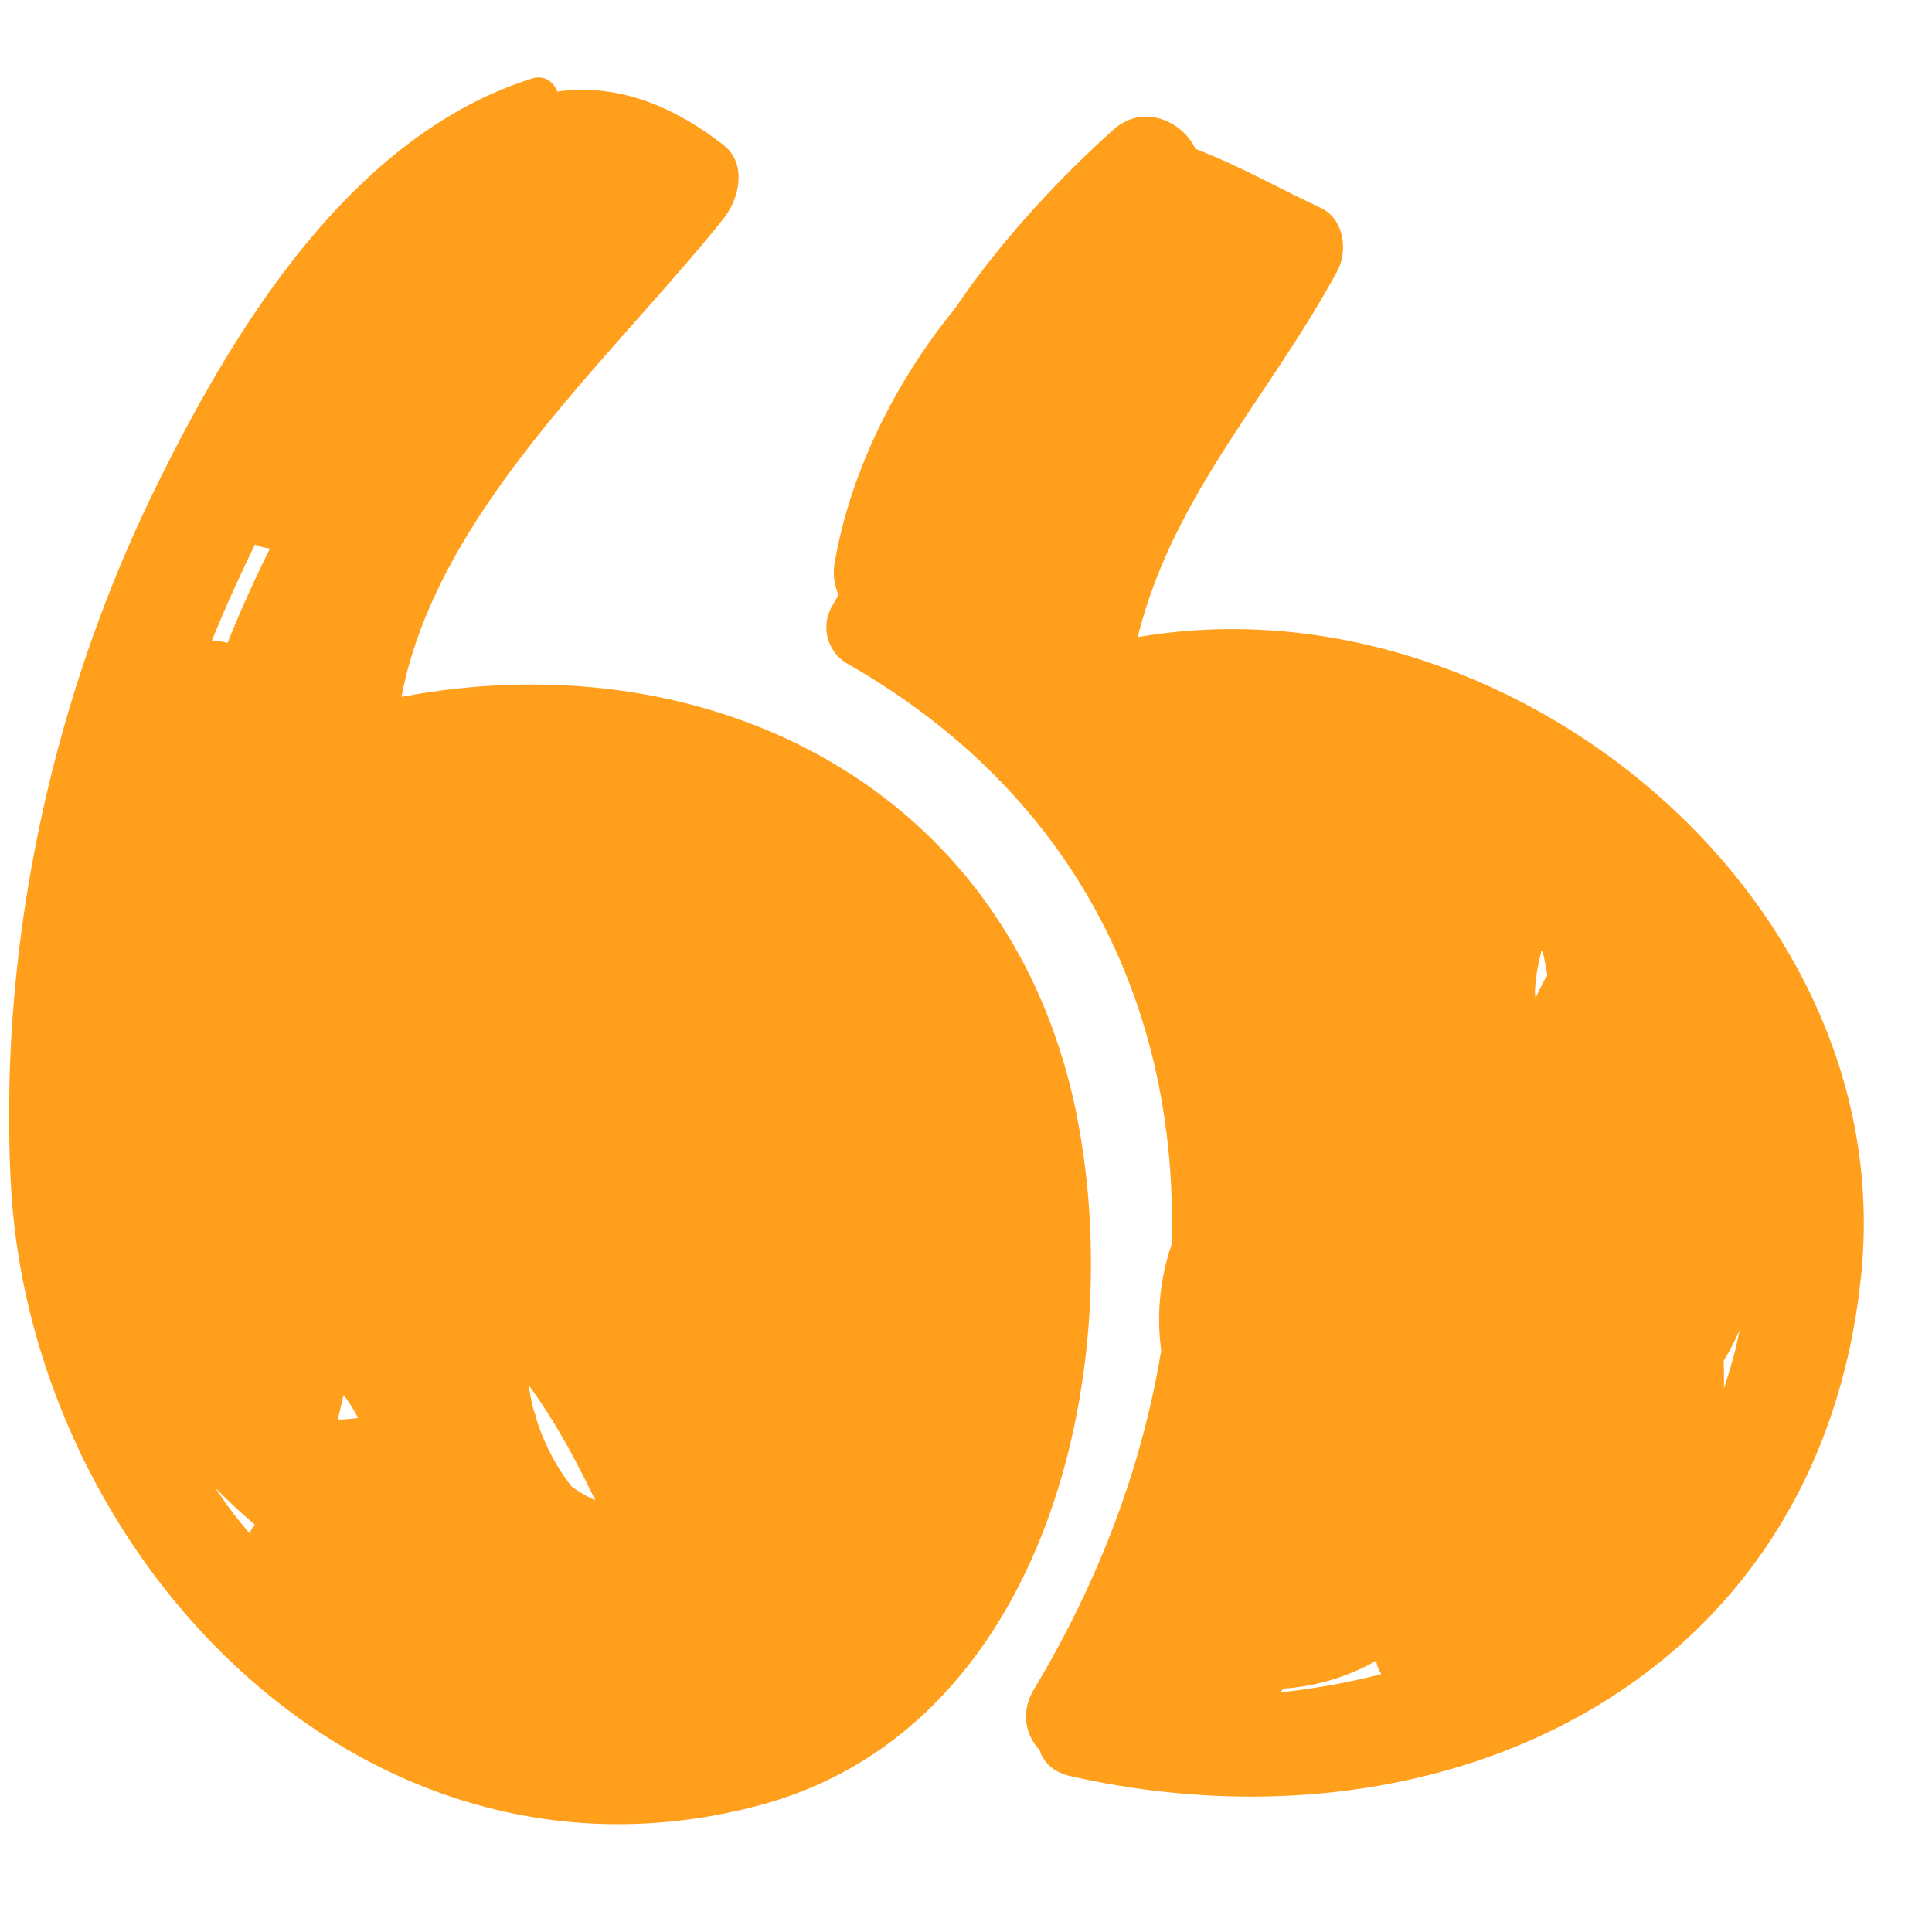 <svg width="25" height="25" fill="none" xmlns="http://www.w3.org/2000/svg"><g clip-path="url(#clip0_86_61)" fill="#FF9F1C"><path d="M13.943 14.482c-.831-4.277-4.75-6.221-8.748-5.464.459-2.4 2.705-4.362 4.165-6.186.207-.258.314-.713 0-.957-.77-.598-1.488-.784-2.15-.69-.045-.125-.167-.219-.325-.169-2.348.74-3.87 3.248-4.887 5.327C.656 9.088-.018 12.264.14 15.313c.249 4.808 4.54 9.392 9.652 8.057 3.731-.974 4.79-5.593 4.15-8.888zm-9.564 3.846l.002-.004c.023-.09.043-.18.065-.272.069.09.132.189.187.297a2.395 2.395 0 01-.255.02c0-.014.002-.027.001-.04zM3.3 7.047a.648.648 0 00.194.05c-.2.4-.383.807-.55 1.223a.726.726 0 00-.202-.03c.169-.42.358-.834.557-1.243zM2.784 19.25a7.3 7.3 0 00.513.478.651.651 0 00-.069.111 5.31 5.31 0 01-.444-.59zm4.61-.017a2.774 2.774 0 01-.459-.89.19.19 0 00-.023-.071 2.576 2.576 0 01-.069-.345c.338.46.61.97.861 1.487a1.831 1.831 0 01-.31-.18z"/><path d="M14.722 8.245c.452-1.826 1.685-3.086 2.58-4.732.146-.268.089-.685-.216-.826-.558-.26-1.059-.547-1.616-.76-.169-.36-.678-.596-1.068-.244-.69.621-1.442 1.418-2.044 2.308-.798.979-1.37 2.166-1.56 3.309a.719.719 0 00.053.397l-.086.15a.544.544 0 00.193.737c3.036 1.73 4.292 4.55 4.203 7.519a2.985 2.985 0 00-.135 1.371c-.245 1.495-.808 2.991-1.64 4.373-.186.31-.116.601.066.798.048.156.173.287.399.338 4.84 1.094 9.709-1.223 10.234-6.503.489-4.914-4.63-9.055-9.363-8.235zM16.563 21.9l.049-.05a2.8 2.8 0 001.196-.36l.01.05c.011.047.035.083.055.124a9.353 9.353 0 01-1.31.236zm3.433-9.238c-.046.084-.086.168-.127.253-.003-.024-.003-.048-.007-.072.006-.175.037-.355.084-.538l.016.01c.025.1.044.204.06.31-.008.012-.018.023-.026.037zm2.312 5.299c.002-.116 0-.232-.004-.35.076-.128.146-.26.205-.397-.048.261-.12.508-.2.747z"/></g><defs><clipPath id="clip0_86_61"><path fill="#fff" transform="translate(.117 .304)" d="M0 0h24v24H0z"/></clipPath></defs></svg>